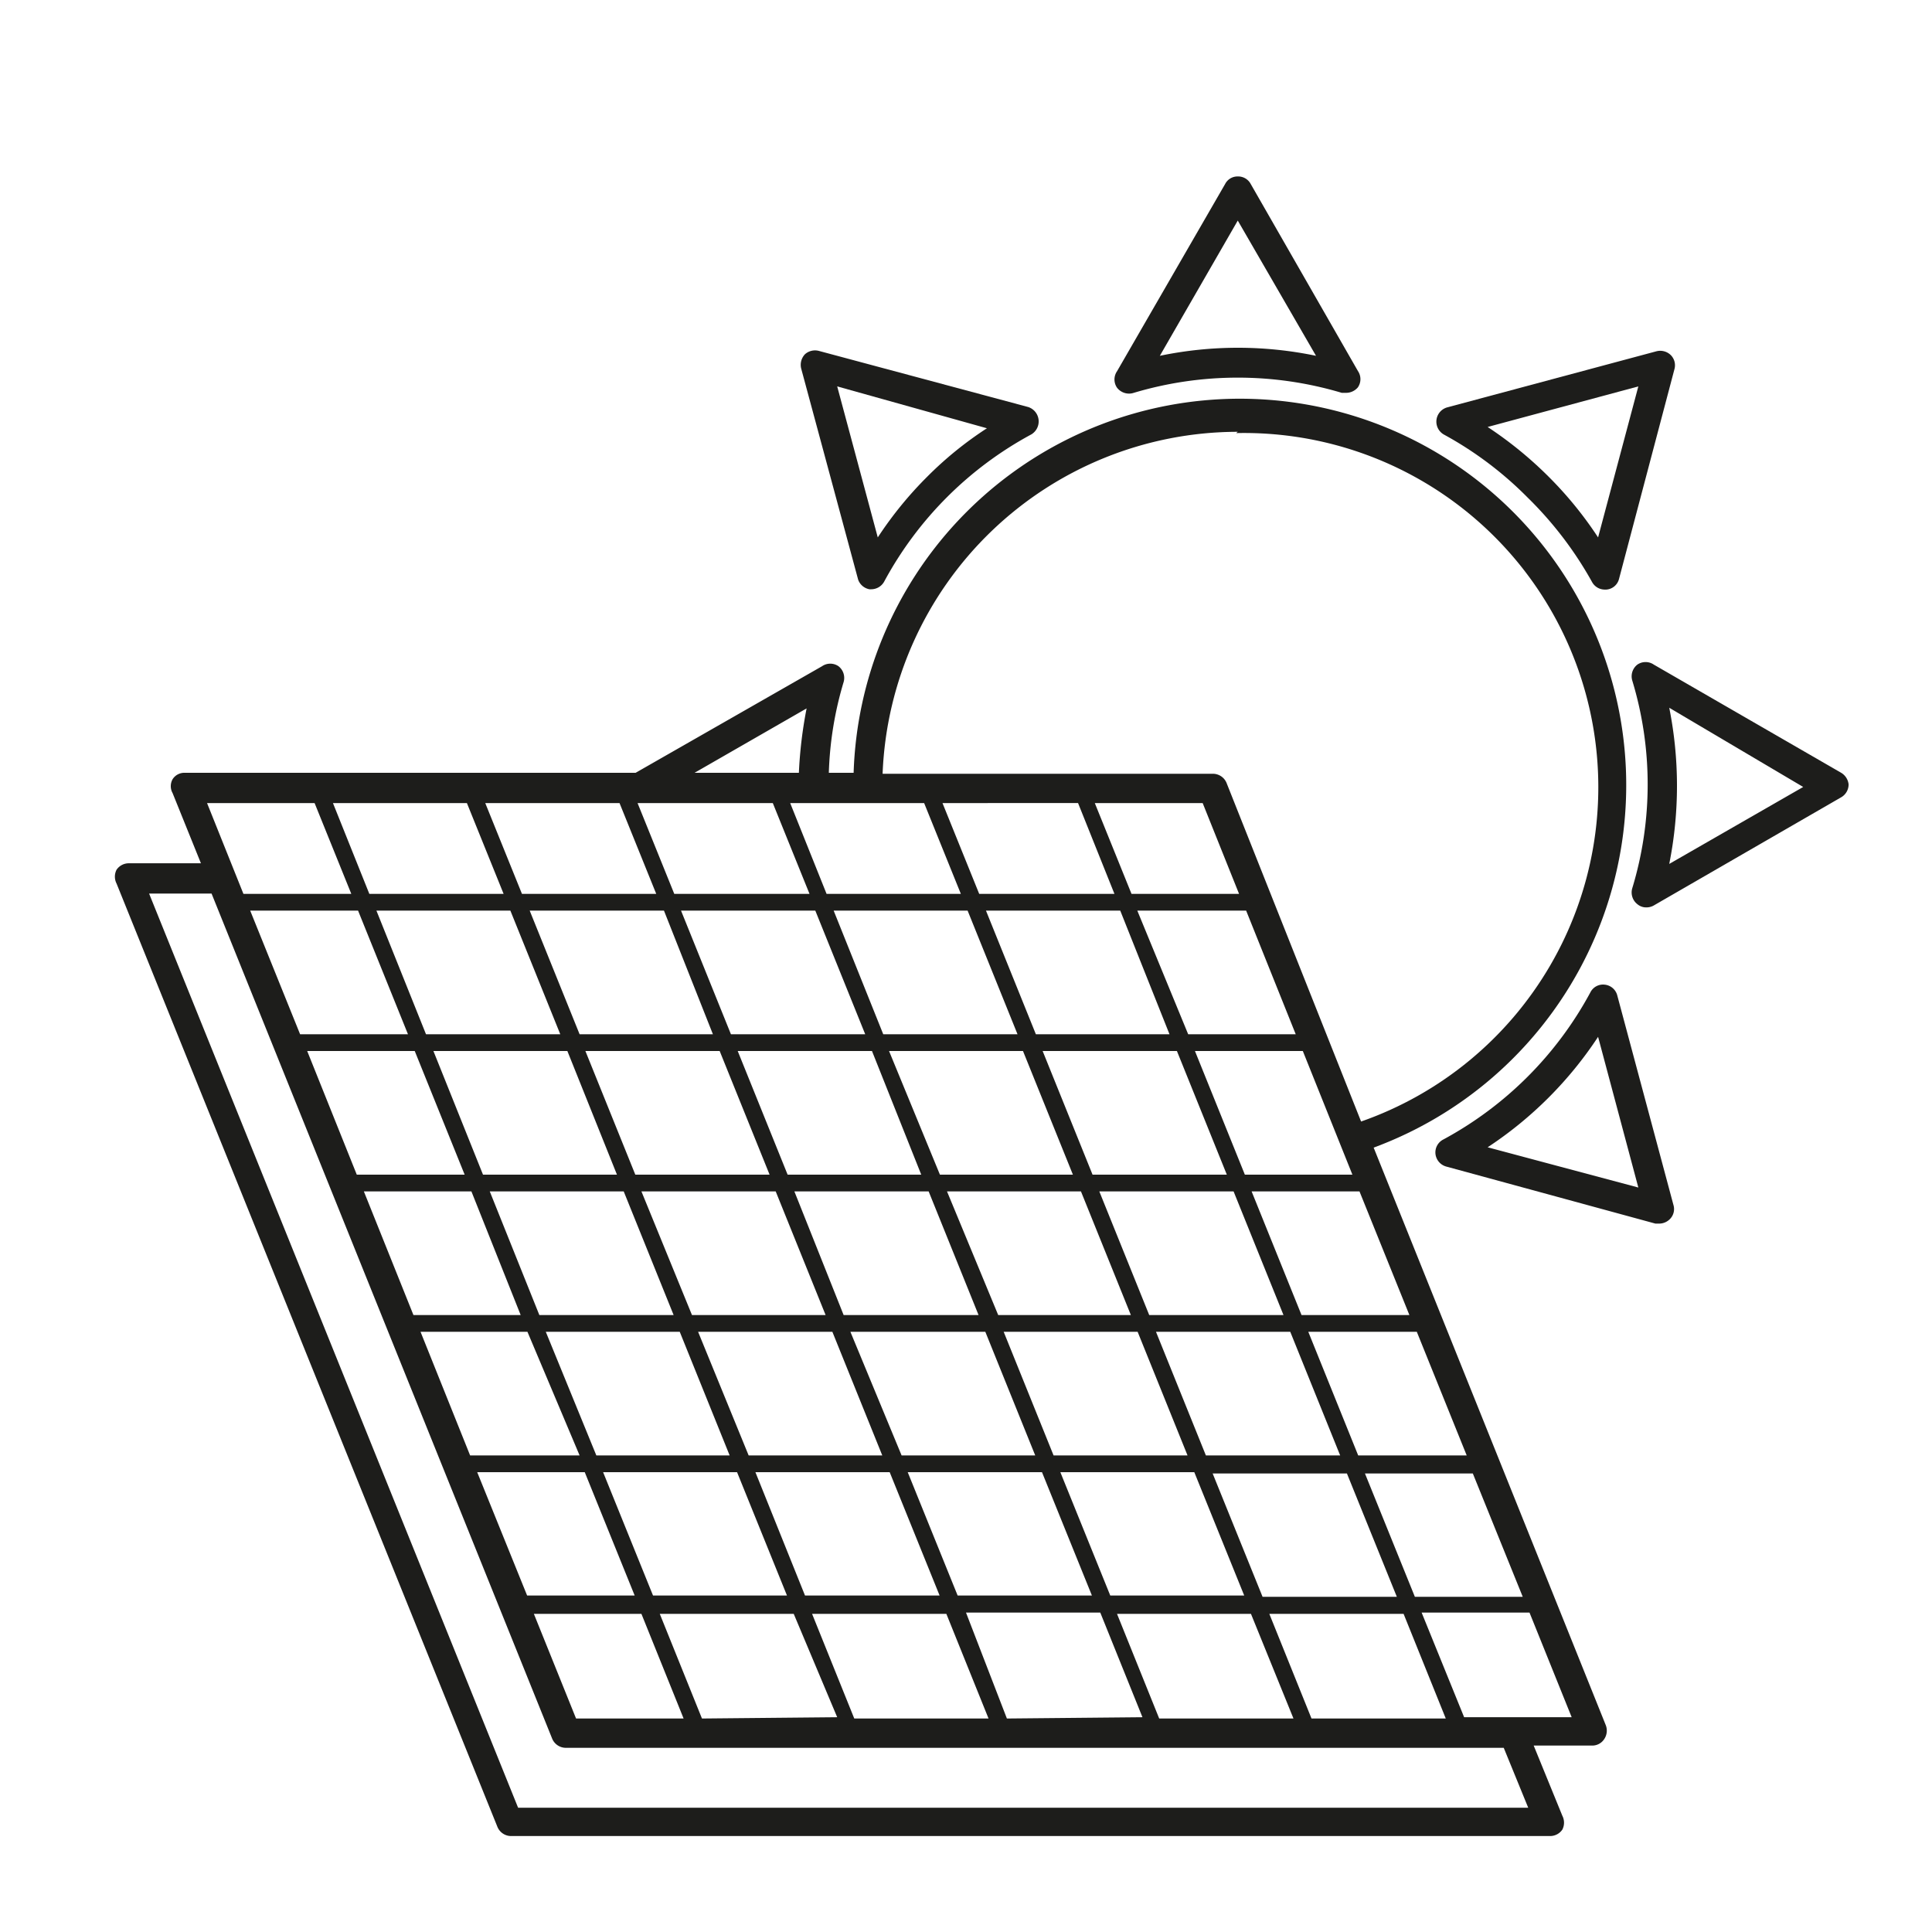 <svg id="Layer_1" data-name="Layer 1" xmlns="http://www.w3.org/2000/svg" viewBox="0 0 60 60"><defs><style>.cls-1{fill:#1d1d1b;}</style></defs><path class="cls-1" d="M42.66,35.64A12,12,0,1,0,26.51,24h-.77a10.93,10.93,0,0,1,.46-2.82.46.46,0,0,0-.16-.49.45.45,0,0,0-.51,0L19.74,24h-14a.43.43,0,0,0-.38.2.44.44,0,0,0,0,.43l.88,2.18H4a.46.46,0,0,0-.38.2.47.47,0,0,0,0,.43l11.83,29.3a.46.46,0,0,0,.43.28H48.14a.46.46,0,0,0,.38-.2.47.47,0,0,0,0-.43l-.89-2.18h1.81a.44.44,0,0,0,.38-.2.47.47,0,0,0,.05-.43ZM20,24.94h4l1.14,2.82H20.94L19.8,24.94Zm6.93,0H28.7l1.14,2.82H25.67l-1.13-2.82h2.4Zm9.39,7.18H32.17l-1.55-3.84h4.17Zm-1-3.84H38.7l1.54,3.84H36.9ZM20.92,40.84H16.75L15.21,37h4.16Zm-1-3.84h4.17l1.55,3.84H21.49Zm-3.75,3.84H12.84L11.3,37h3.34Zm.21.52L18,45.2H14.6l-1.54-3.84Zm.57,0h4.16l1.55,3.84H18.52Zm4.73,0h4.17l1.55,3.84H23.25Zm4.73,0H30.6l1.55,3.84H28Zm-.21-.52L24.67,37h4.17l1.55,3.84Zm2.41-4.36H24.46l-1.55-3.84h4.17Zm-1-3.84h4.16l1.55,3.84H29.19ZM29.41,37h4.16l1.55,3.84H31Zm4.73,0h4.17l1.55,3.84H35.69Zm-.21-.52-1.55-3.84h4.17l1.55,3.84ZM31.6,32.12H27.43l-1.54-3.84h4.16Zm-4.73,0H22.7l-1.55-3.84h4.17Zm-4.73,0H18l-1.55-3.84h4.17Zm.21.52,1.55,3.84H19.73l-1.55-3.84Zm-3.19,3.84H15l-1.54-3.84h4.16Zm-4.73,0H11.08L9.54,32.64h3.34Zm.39,9.24h3.34l1.55,3.83H16.37Zm3.91,0h4.16l1.55,3.83H20.28Zm4.73,0h4.17l1.55,3.83H25Zm4.73,0h4.17l1.55,3.83H29.74Zm4.74,0h4.16l1.55,3.83H34.48Zm-.21-.52-1.55-3.84h4.16l1.55,3.84Zm3.18-3.84h4.17l1.55,3.84H37.45Zm4.73,0H44l1.55,3.84H42.18Zm-.21-.52L38.87,37h3.35l1.55,3.84Zm-1.76-4.36-1.55-3.84h3.35L42,36.48Zm-.18-8.72H35.14L34,24.94h3.35Zm-5-2.82,1.13,2.82H30.41l-1.14-2.82ZM20.38,27.76H16.21l-1.14-2.82h4.17Zm-4.74,0H11.47l-1.13-2.82H14.5Zm.21.52,1.55,3.84H13.23l-1.54-3.84Zm-3.18,3.84H9.32L7.77,28.28h3.35Zm3.91,18h3.34l1.31,3.25H17.89Zm5.22,3.25-1.31-3.25h4.16L26,53.33Zm4.73,0-1.31-3.25h4.17l1.31,3.25Zm4.74,0L30,50.08h4.17l1.31,3.25Zm4.73,0-1.31-3.25h4.16l1.32,3.25Zm4.73,0-1.31-3.25h4.17l1.31,3.25Zm-1.52-3.78-1.55-3.83h4.17l1.55,3.83Zm3.18-3.83h3.35l1.55,3.83H43.94Zm-4-32.31a11,11,0,0,1,3.88,21.38L38.09,24.31a.46.46,0,0,0-.43-.28H27.41A11.05,11.05,0,0,1,38.44,13.41ZM25.05,22a13.45,13.45,0,0,0-.24,2H21.57ZM9.77,24.94l1.14,2.82H7.56L6.43,24.94Zm37.69,31.2H16.09L4.63,27.75H6.57L17.15,54a.46.46,0,0,0,.43.28H46.7ZM47,53.33H45.47l-1.32-3.25H47.5l1.31,3.25Z"/><path class="cls-1" d="M35.21,12.2a11.28,11.28,0,0,1,6.46,0h.13a.48.48,0,0,0,.37-.17.45.45,0,0,0,0-.51L38.84,5.71a.44.44,0,0,0-.4-.23.43.43,0,0,0-.39.23l-3.36,5.82a.45.45,0,0,0,0,.51A.47.47,0,0,0,35.21,12.2Zm3.23-5.35,2.43,4.2a11.89,11.89,0,0,0-4.85,0Z"/><path class="cls-1" d="M57.18,24l-5.82-3.36a.45.45,0,0,0-.51,0,.46.46,0,0,0-.16.49,11.11,11.11,0,0,1,0,6.46.46.46,0,0,0,.16.49.42.42,0,0,0,.28.1.46.46,0,0,0,.23-.06l5.82-3.36a.46.46,0,0,0,.23-.4A.48.48,0,0,0,57.18,24Zm-5.34,2.83a12.37,12.37,0,0,0,0-4.85L56,24.44Z"/><path class="cls-1" d="M27,18.3h.06a.46.46,0,0,0,.4-.24,11.26,11.26,0,0,1,4.57-4.57.47.47,0,0,0-.1-.85l-6.49-1.74A.47.47,0,0,0,25,11a.48.48,0,0,0-.12.44L26.65,18A.46.46,0,0,0,27,18.3Zm3.65-5A11.25,11.25,0,0,0,28.8,14.8a11.77,11.77,0,0,0-1.54,1.89L26,12Z"/><path class="cls-1" d="M49.84,30.58a.44.44,0,0,0-.45.24,11.26,11.26,0,0,1-4.57,4.57.45.45,0,0,0-.24.45.46.46,0,0,0,.34.39L51.41,38l.12,0a.47.47,0,0,0,.33-.14.44.44,0,0,0,.11-.44l-1.74-6.49A.45.45,0,0,0,49.84,30.58ZM46.2,35.63a12,12,0,0,0,3.43-3.43l1.25,4.68Z"/><path class="cls-1" d="M47.44,15.45a11.46,11.46,0,0,1,2,2.62.45.45,0,0,0,.4.24h.05a.44.44,0,0,0,.39-.33L52,11.47a.45.45,0,0,0-.11-.44.47.47,0,0,0-.45-.12l-6.49,1.74a.46.46,0,0,0-.1.85A11.17,11.17,0,0,1,47.44,15.45ZM50.88,12l-1.25,4.69a11.77,11.77,0,0,0-1.54-1.89,12.12,12.12,0,0,0-1.89-1.54Z"/></svg>